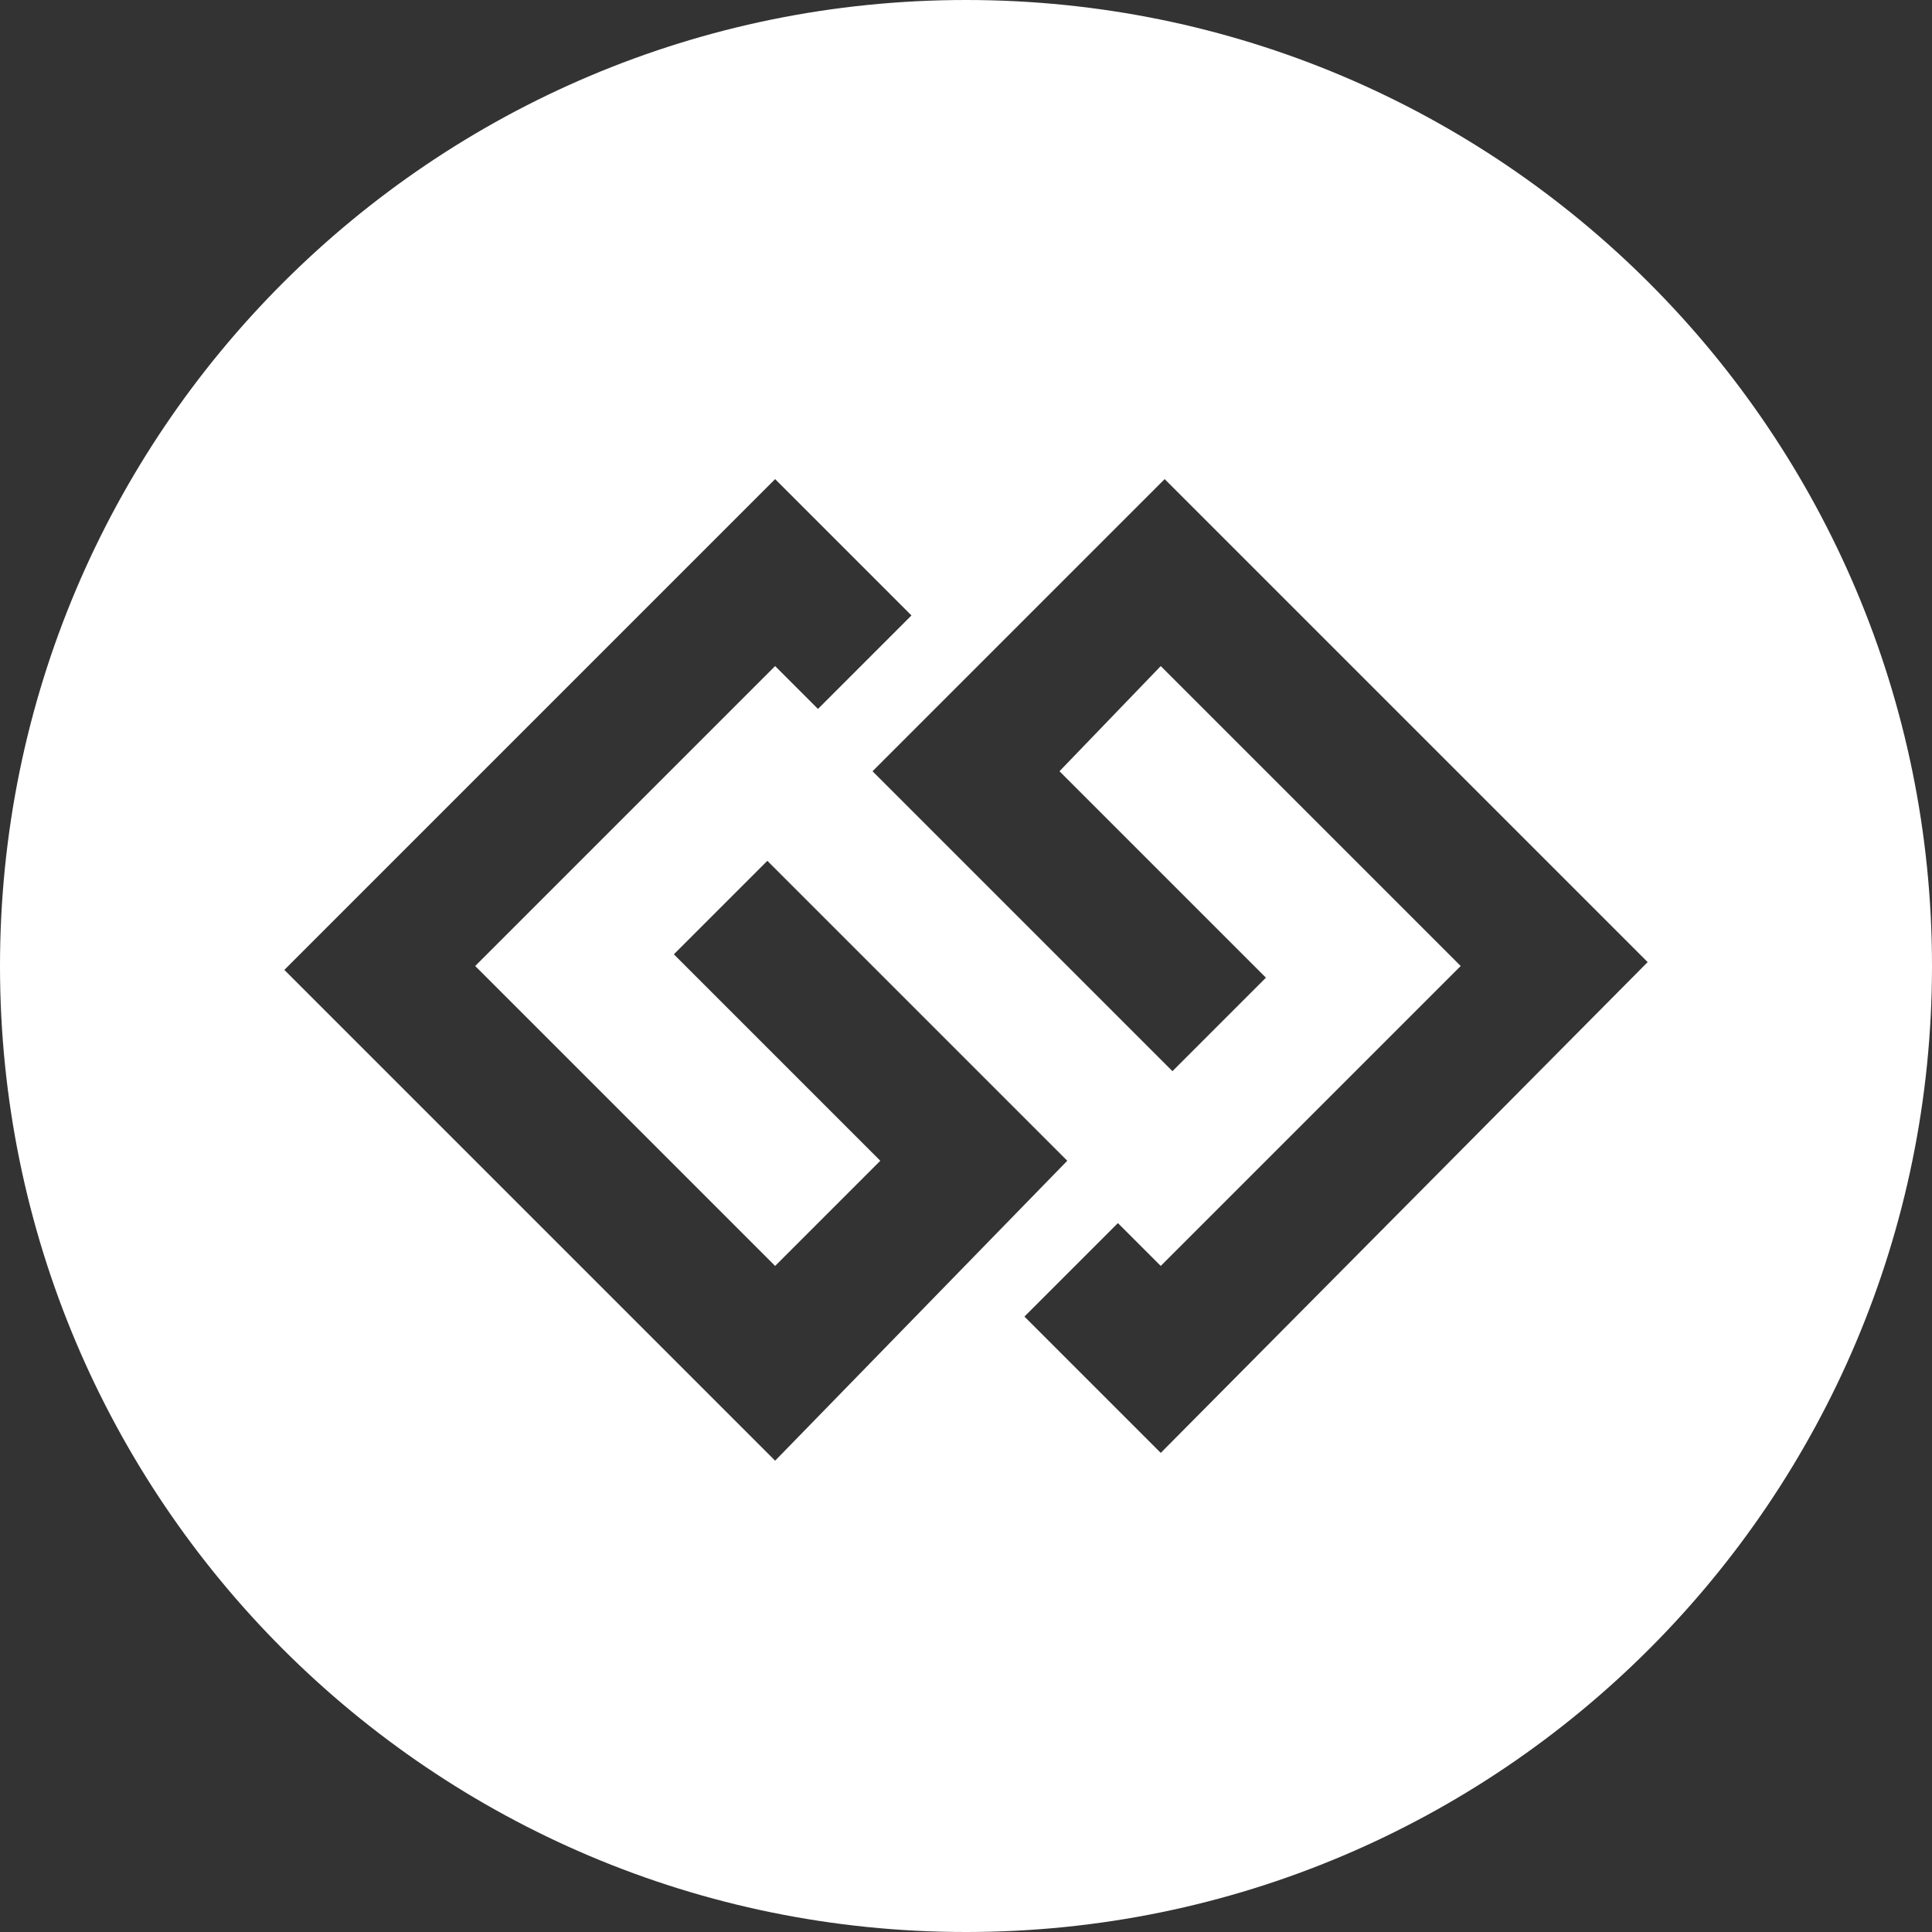 <svg id="Layer_1" data-name="Layer 1" xmlns="http://www.w3.org/2000/svg" viewBox="0 0 496 496"><rect x="0" y="0" width="496" height="496" fill="#333333" stroke="none"/><title>gg-circle</title><path d="M257,8C120,8,9,119,9,256S120,504,257,504,505,393,505,256,394,8,257,8ZM208,383,82,257,208,131l35,35-24,24-11-11-77,77,77,77,27-27-53-53,24-24,77,77Zm99-2-35-35,24-24,11,11,77-77-77-77-26,27,53,53-24,24-77-77,75-75L432,255,307,381Z" transform="translate(-9 -8)" style="fill:#fff"/></svg>